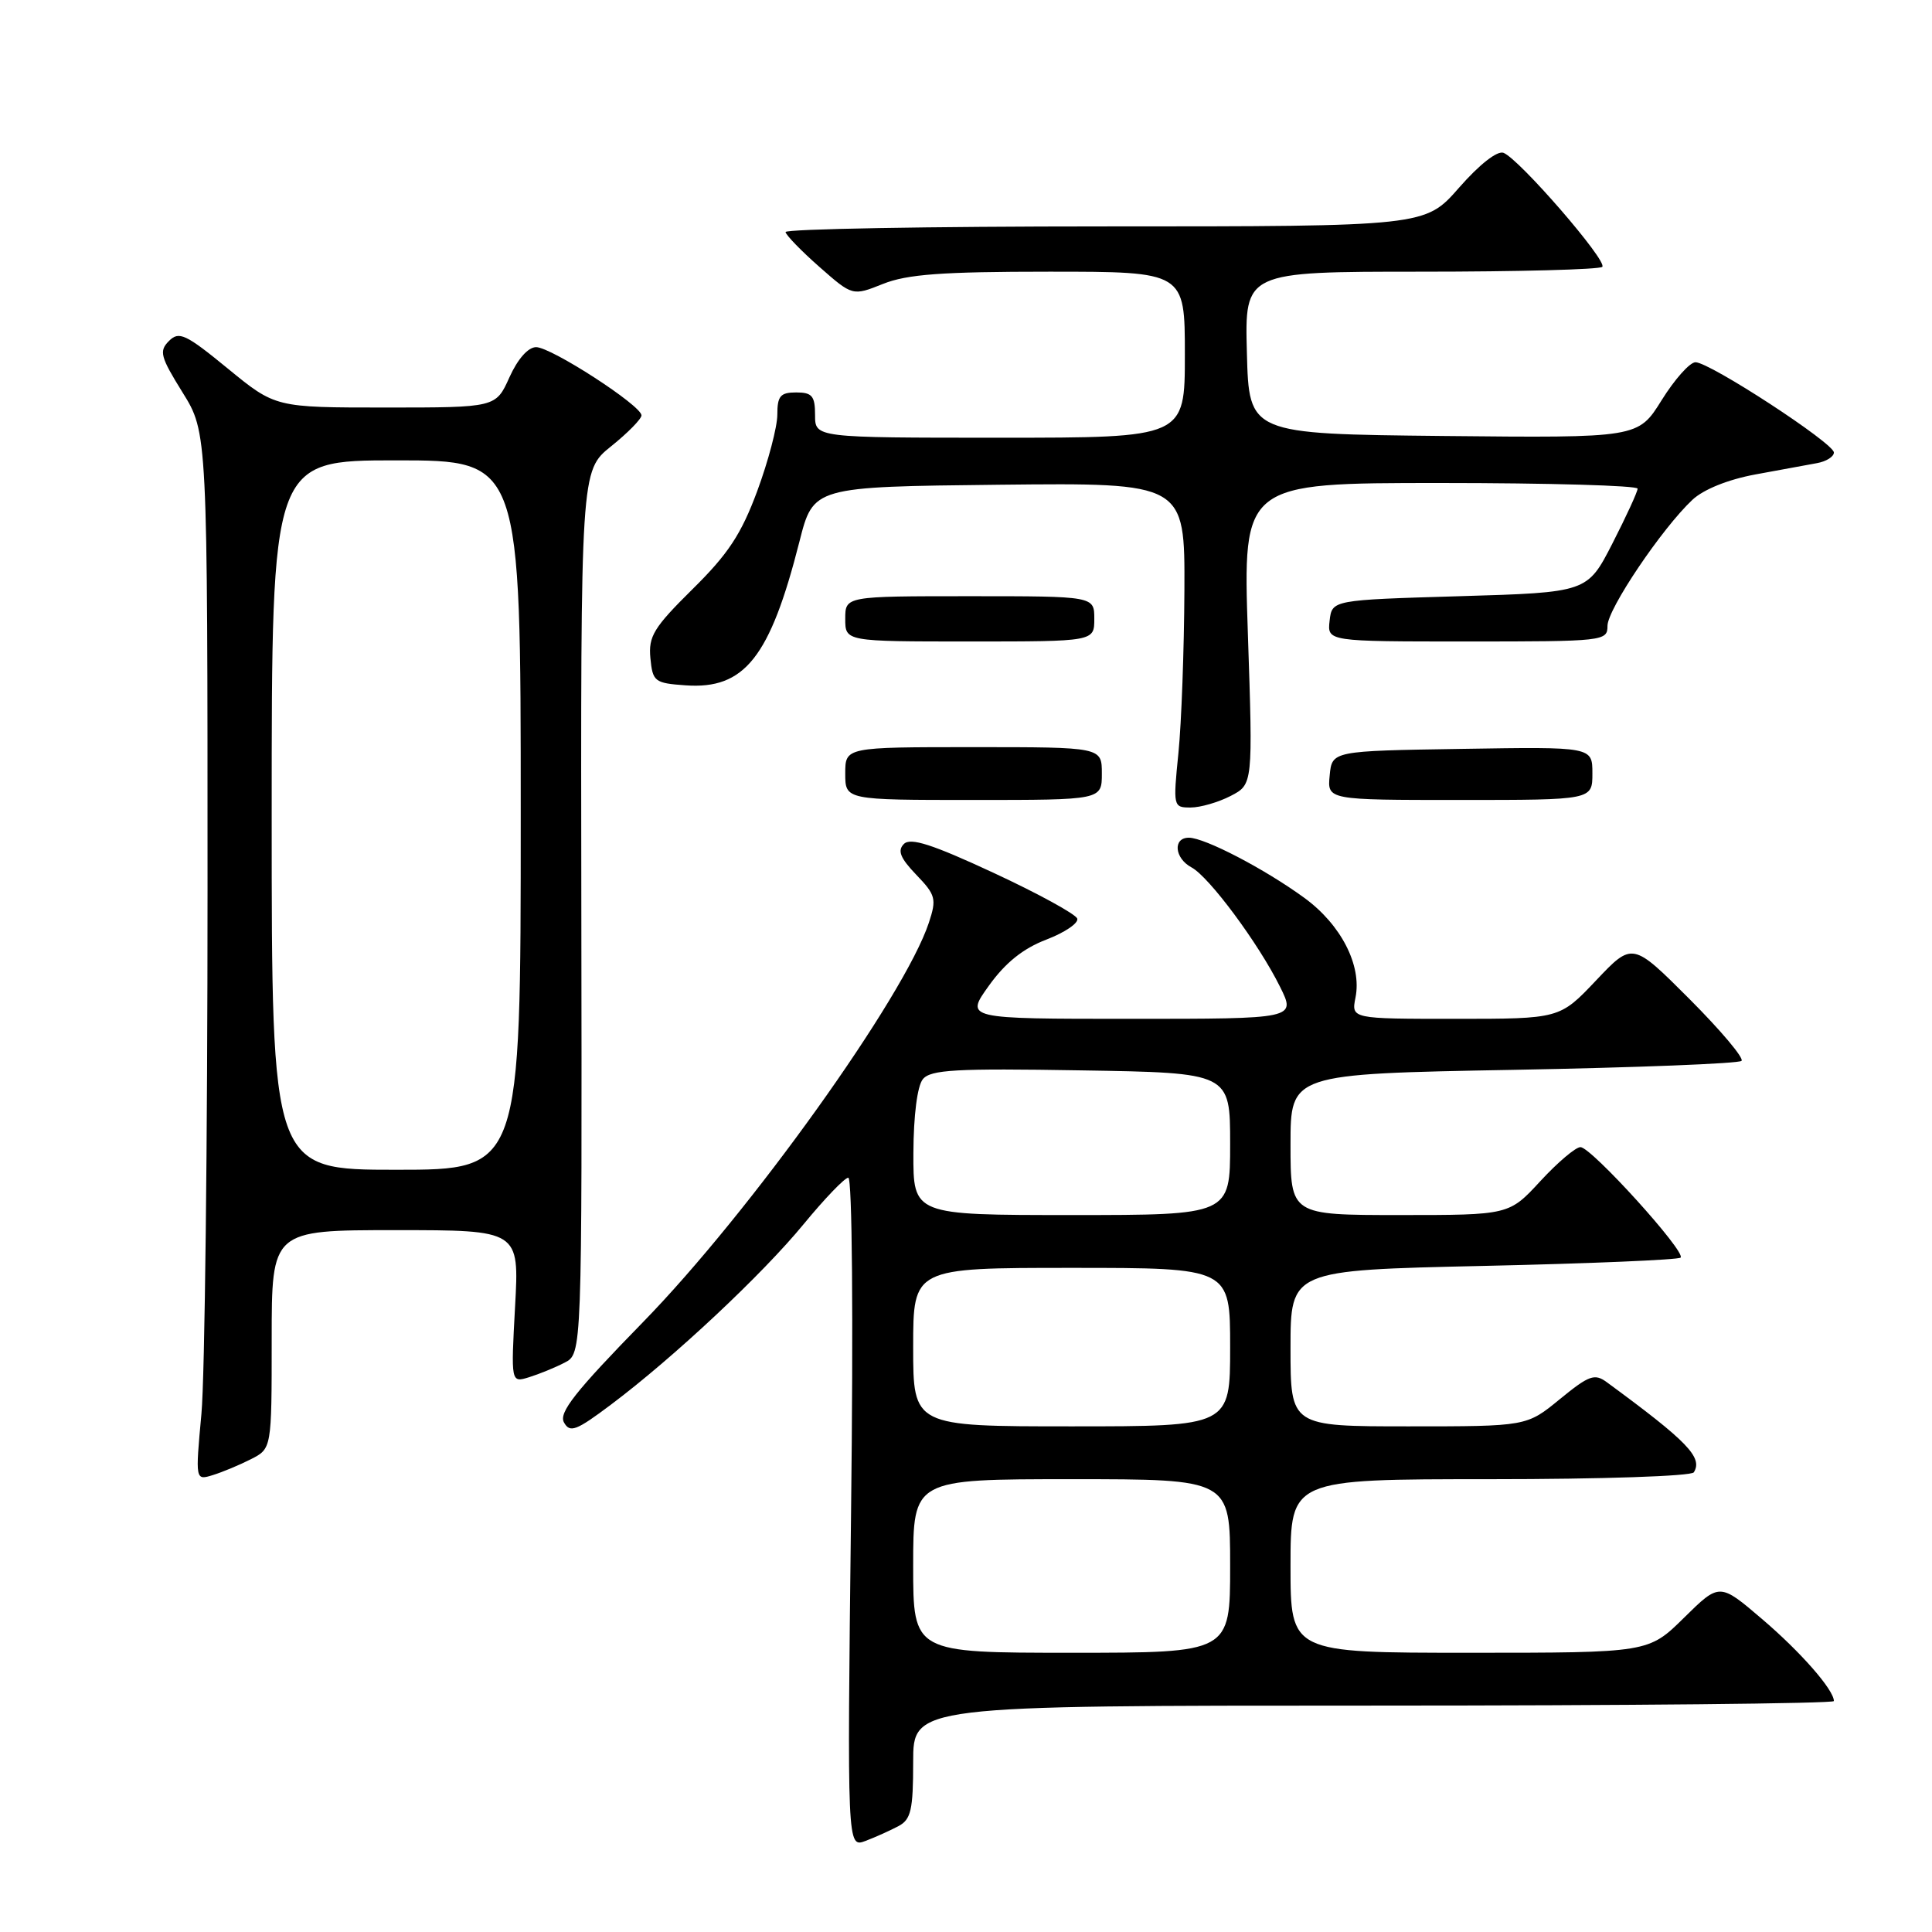 <?xml version="1.0" encoding="UTF-8" standalone="no"?>
<!DOCTYPE svg PUBLIC "-//W3C//DTD SVG 1.1//EN" "http://www.w3.org/Graphics/SVG/1.1/DTD/svg11.dtd" >
<svg xmlns="http://www.w3.org/2000/svg" xmlns:xlink="http://www.w3.org/1999/xlink" version="1.1" viewBox="0 0 256 256">
 <g >
 <path fill="currentColor"
d=" M 119.07 241.96 C 120.71 241.08 121.00 239.82 121.00 233.46 C 121.00 226.00 121.00 226.00 182.00 226.00 C 215.55 226.00 243.00 225.73 243.00 225.40 C 243.00 223.92 238.62 218.91 233.47 214.52 C 227.85 209.72 227.85 209.72 223.14 214.36 C 218.43 219.00 218.43 219.00 194.72 219.00 C 171.00 219.00 171.00 219.00 171.00 207.50 C 171.00 196.00 171.00 196.00 197.44 196.00 C 212.24 196.00 224.13 195.60 224.44 195.09 C 225.66 193.12 223.62 191.01 212.91 183.15 C 211.29 181.96 210.56 182.23 206.68 185.40 C 202.29 189.00 202.29 189.00 186.65 189.00 C 171.00 189.00 171.00 189.00 171.00 178.65 C 171.00 168.31 171.00 168.31 196.58 167.74 C 210.65 167.43 222.40 166.93 222.69 166.64 C 223.44 165.89 210.85 152.00 209.42 152.00 C 208.78 152.00 206.39 154.03 204.11 156.50 C 199.96 161.00 199.96 161.00 185.48 161.00 C 171.00 161.00 171.00 161.00 171.00 151.65 C 171.00 142.30 171.00 142.30 200.56 141.76 C 216.82 141.46 230.41 140.93 230.76 140.57 C 231.12 140.22 228.01 136.53 223.86 132.37 C 216.31 124.82 216.31 124.82 211.49 129.91 C 206.67 135.00 206.67 135.00 192.86 135.00 C 179.05 135.00 179.05 135.00 179.61 132.18 C 180.47 127.92 177.69 122.51 172.83 118.97 C 167.58 115.14 159.63 111.00 157.53 111.00 C 155.38 111.00 155.62 113.73 157.89 114.94 C 160.22 116.19 166.77 125.02 169.61 130.75 C 171.72 135.00 171.72 135.00 149.80 135.00 C 127.88 135.00 127.88 135.00 131.04 130.60 C 133.22 127.56 135.58 125.67 138.65 124.50 C 141.10 123.56 142.94 122.31 142.74 121.72 C 142.54 121.13 137.56 118.40 131.66 115.66 C 123.53 111.88 120.65 110.95 119.77 111.83 C 118.89 112.71 119.29 113.70 121.41 115.91 C 123.99 118.59 124.12 119.11 123.08 122.26 C 119.85 132.05 99.37 160.67 85.21 175.18 C 76.19 184.42 74.01 187.19 74.73 188.48 C 75.52 189.90 76.34 189.59 80.97 186.11 C 89.28 179.87 101.01 168.88 106.50 162.19 C 109.25 158.85 111.90 156.08 112.40 156.05 C 112.92 156.02 113.08 174.47 112.77 200.43 C 112.25 244.85 112.25 244.85 114.69 243.93 C 116.04 243.42 118.00 242.53 119.07 241.96 Z  M 33.25 193.35 C 36.00 191.95 36.00 191.95 36.00 177.47 C 36.00 163.00 36.00 163.00 52.41 163.00 C 68.81 163.00 68.81 163.00 68.25 173.12 C 67.70 183.23 67.70 183.23 70.10 182.49 C 71.42 182.08 73.54 181.22 74.81 180.56 C 77.12 179.38 77.12 179.38 77.03 120.88 C 76.94 62.38 76.94 62.38 80.97 59.14 C 83.19 57.36 85.00 55.51 85.00 55.04 C 85.00 53.74 73.04 46.00 71.04 46.00 C 69.98 46.00 68.60 47.56 67.50 50.00 C 65.70 54.00 65.70 54.00 51.09 54.00 C 36.49 54.00 36.49 54.00 30.19 48.84 C 24.59 44.25 23.72 43.85 22.39 45.18 C 21.05 46.52 21.25 47.27 24.19 52.00 C 27.50 57.32 27.50 57.32 27.50 117.91 C 27.50 151.24 27.14 182.48 26.69 187.34 C 25.88 196.17 25.88 196.17 28.19 195.46 C 29.46 195.07 31.74 194.12 33.25 193.35 Z  M 163.06 105.47 C 166.02 103.94 166.02 103.94 165.35 83.97 C 164.68 64.00 164.68 64.00 190.84 64.00 C 205.23 64.00 217.00 64.34 216.99 64.75 C 216.99 65.16 215.49 68.42 213.66 72.00 C 210.33 78.50 210.33 78.50 193.42 79.00 C 176.50 79.50 176.50 79.50 176.18 82.25 C 175.87 85.00 175.87 85.00 194.43 85.00 C 212.54 85.00 213.00 84.95 213.00 82.93 C 213.00 80.72 220.22 70.01 224.25 66.23 C 225.72 64.85 228.97 63.54 232.58 62.87 C 235.84 62.27 239.51 61.60 240.75 61.37 C 241.99 61.15 243.00 60.51 243.00 59.96 C 243.00 58.73 226.55 48.00 224.66 48.00 C 223.91 48.00 221.90 50.26 220.18 53.02 C 217.06 58.03 217.06 58.03 191.28 57.77 C 165.50 57.50 165.50 57.50 165.22 46.75 C 164.93 36.00 164.93 36.00 188.30 36.00 C 201.15 36.00 211.96 35.71 212.31 35.36 C 213.05 34.61 201.30 21.05 199.22 20.25 C 198.39 19.94 196.03 21.79 193.34 24.86 C 188.84 30.00 188.84 30.00 146.42 30.00 C 123.09 30.00 104.04 30.34 104.09 30.75 C 104.15 31.16 106.16 33.24 108.58 35.37 C 112.97 39.23 112.97 39.23 117.00 37.62 C 120.20 36.34 124.80 36.00 139.02 36.00 C 157.00 36.00 157.00 36.00 157.00 47.00 C 157.00 58.00 157.00 58.00 132.50 58.00 C 108.00 58.00 108.00 58.00 108.00 55.00 C 108.00 52.47 107.61 52.00 105.50 52.00 C 103.40 52.00 103.00 52.47 103.00 54.94 C 103.00 56.56 101.80 61.11 100.34 65.06 C 98.22 70.78 96.49 73.41 91.77 78.06 C 86.61 83.16 85.91 84.32 86.18 87.20 C 86.48 90.32 86.74 90.52 90.83 90.81 C 98.66 91.37 102.03 87.12 105.93 71.76 C 107.77 64.50 107.77 64.50 132.39 64.23 C 157.00 63.97 157.00 63.97 156.94 78.23 C 156.90 86.08 156.55 95.76 156.15 99.75 C 155.43 106.89 155.46 107.00 157.76 107.00 C 159.05 107.00 161.43 106.31 163.06 105.47 Z  M 146.00 102.50 C 146.00 99.00 146.00 99.00 129.00 99.00 C 112.00 99.00 112.00 99.00 112.00 102.50 C 112.00 106.00 112.00 106.00 129.00 106.00 C 146.00 106.00 146.00 106.00 146.00 102.50 Z  M 211.00 102.48 C 211.00 98.95 211.00 98.95 193.75 99.23 C 176.50 99.50 176.50 99.50 176.19 102.75 C 175.87 106.00 175.87 106.00 193.44 106.00 C 211.00 106.00 211.00 106.00 211.00 102.48 Z  M 145.00 82.00 C 145.00 79.00 145.00 79.00 128.50 79.00 C 112.00 79.00 112.00 79.00 112.00 82.00 C 112.00 85.00 112.00 85.00 128.50 85.00 C 145.00 85.00 145.00 85.00 145.00 82.00 Z  M 121.00 207.50 C 121.00 196.00 121.00 196.00 142.00 196.00 C 163.00 196.00 163.00 196.00 163.00 207.50 C 163.00 219.00 163.00 219.00 142.00 219.00 C 121.00 219.00 121.00 219.00 121.00 207.50 Z  M 121.00 178.50 C 121.00 168.00 121.00 168.00 142.00 168.00 C 163.00 168.00 163.00 168.00 163.00 178.50 C 163.00 189.00 163.00 189.00 142.00 189.00 C 121.00 189.00 121.00 189.00 121.00 178.50 Z  M 121.03 152.75 C 121.05 147.80 121.55 143.90 122.28 143.00 C 123.31 141.74 126.63 141.55 143.25 141.83 C 163.00 142.15 163.00 142.15 163.00 151.58 C 163.00 161.00 163.00 161.00 142.00 161.00 C 121.00 161.00 121.00 161.00 121.03 152.75 Z  M 36.00 108.00 C 36.00 61.00 36.00 61.00 52.50 61.00 C 69.00 61.00 69.00 61.00 69.00 108.00 C 69.00 155.00 69.00 155.00 52.50 155.00 C 36.00 155.00 36.00 155.00 36.00 108.00 Z "/>
</g>
</svg>